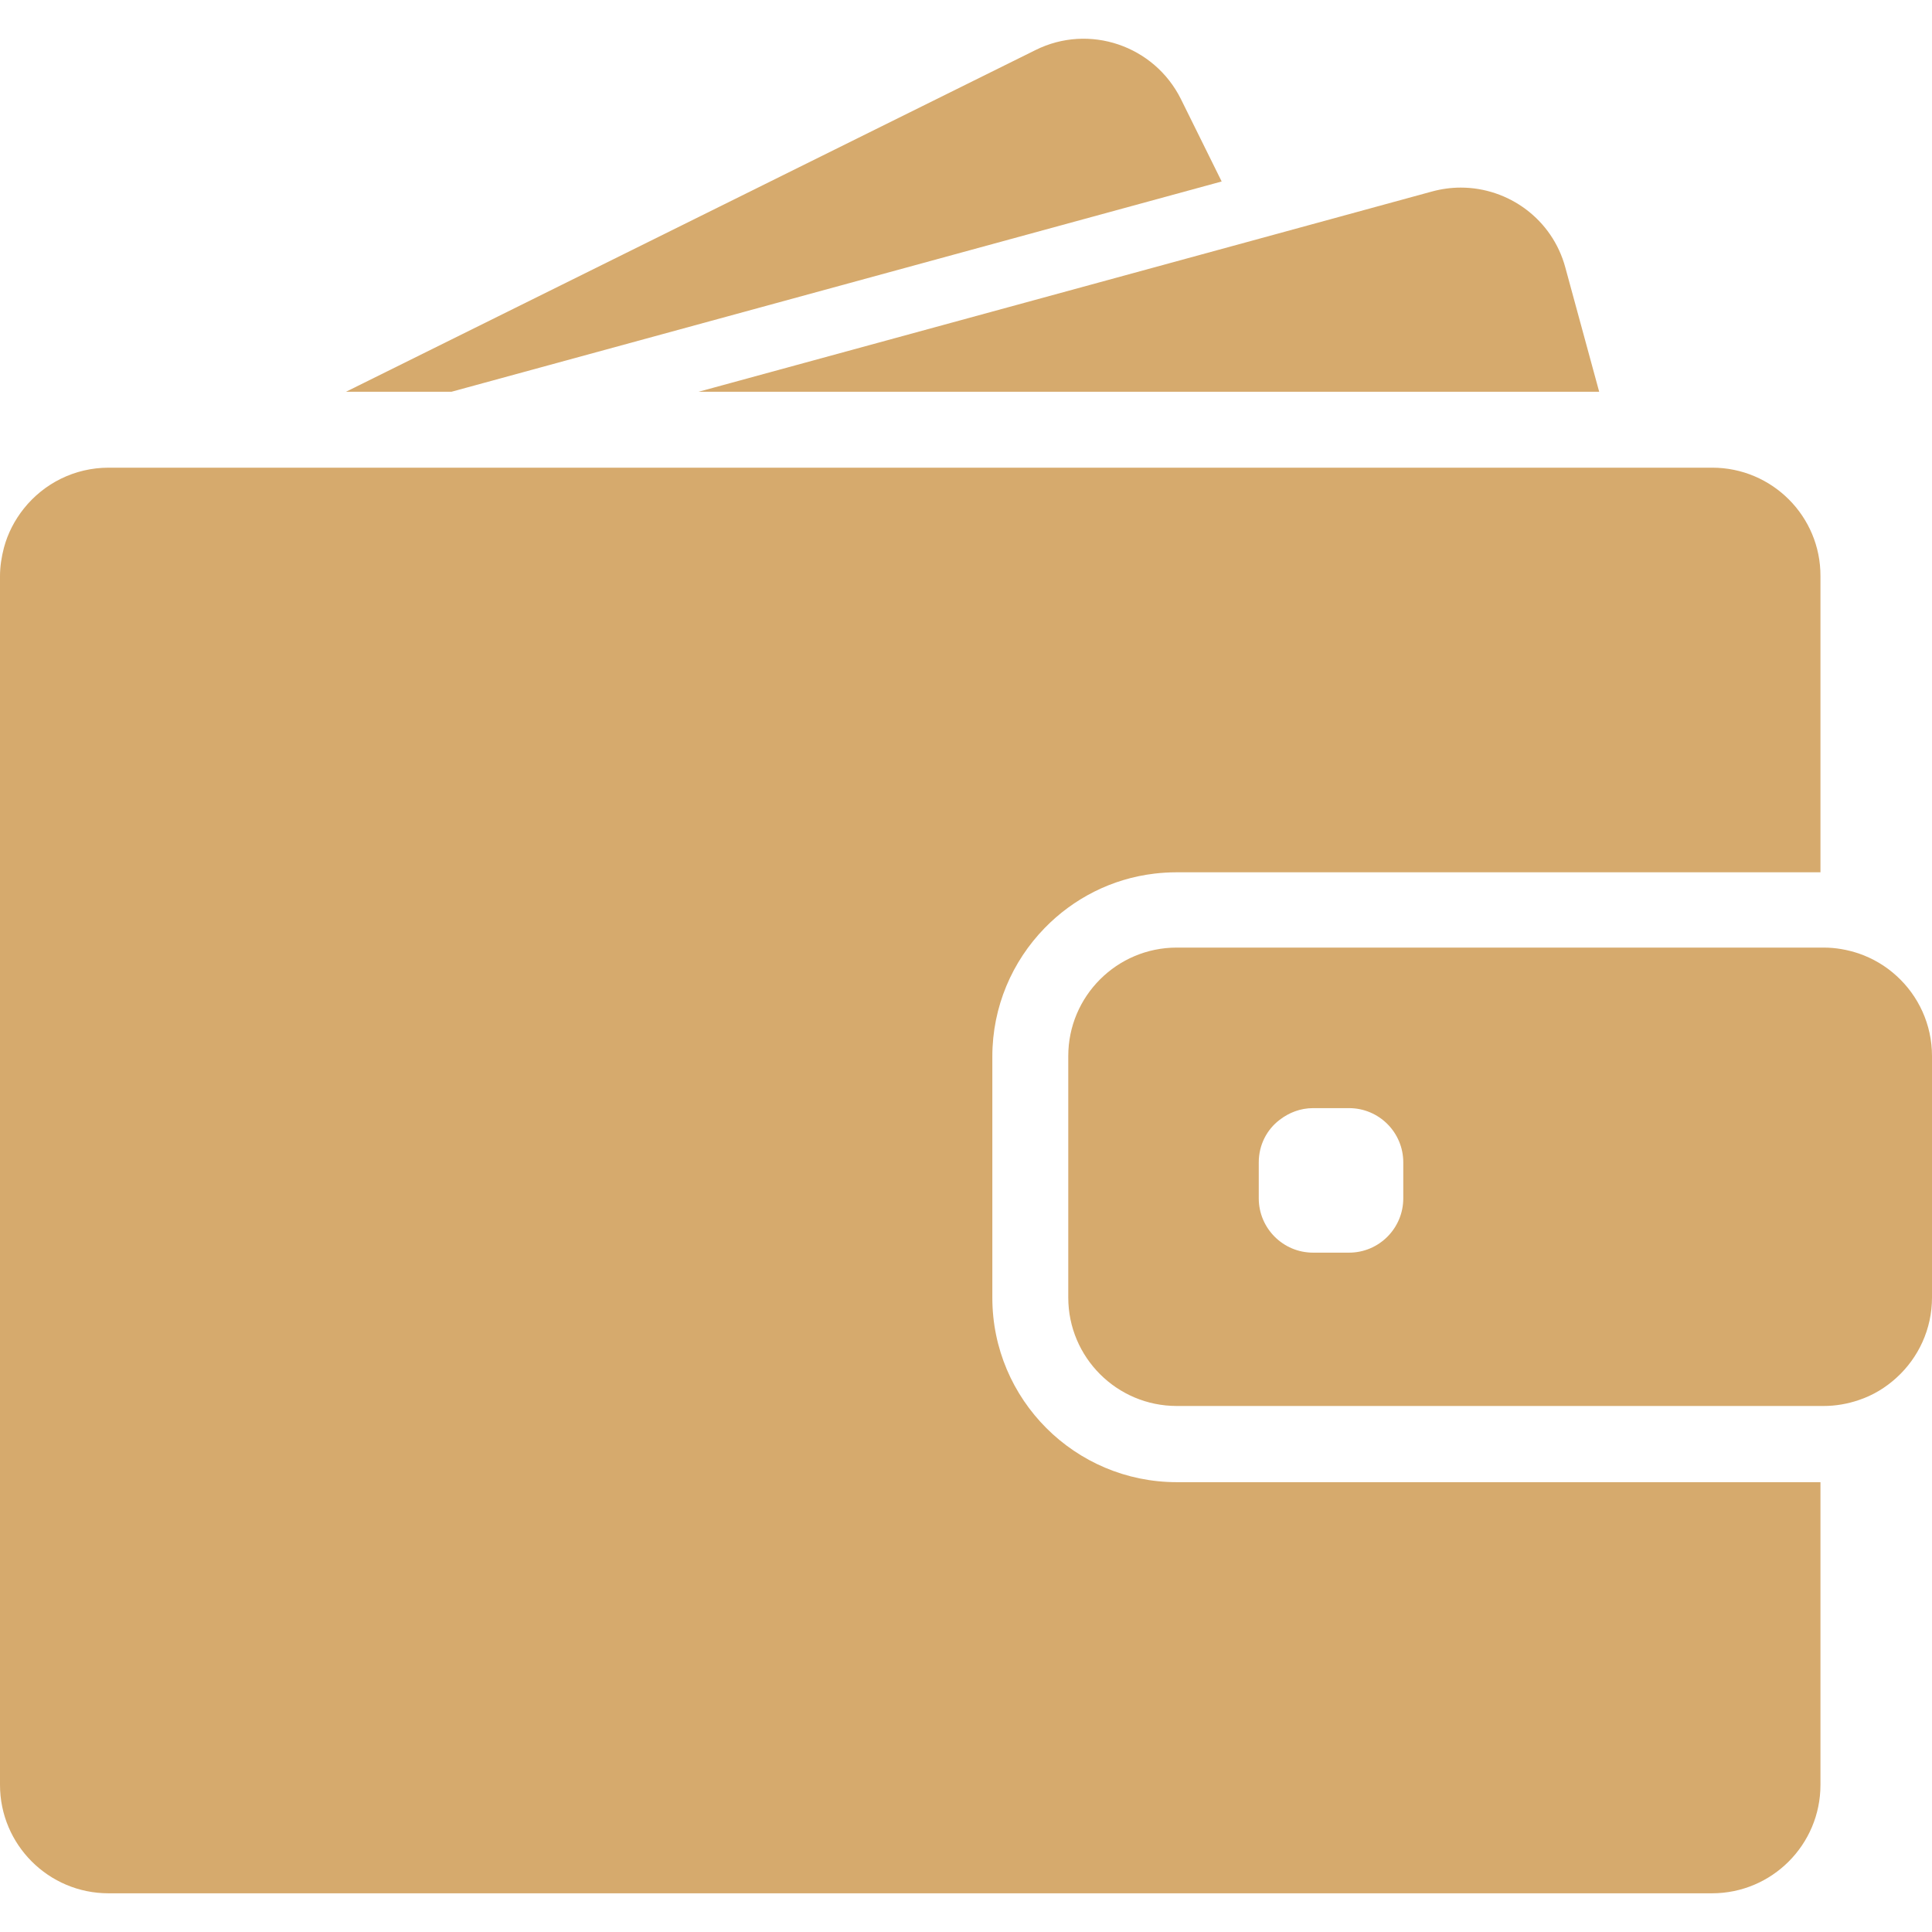 <svg width="30" height="30" viewBox="0 0 30 30" fill="none" xmlns="http://www.w3.org/2000/svg">
<path d="M7.011 6.083L18.97 2.818L18.337 1.538C17.922 0.706 16.912 0.363 16.08 0.777L5.373 6.083H7.011Z" fill="#D6AA6D"/>
<path d="M22.683 2.913C22.535 2.913 22.386 2.933 22.238 2.973L19.428 3.741L10.848 6.083H20.587H24.832L24.307 4.156C24.105 3.404 23.424 2.913 22.683 2.913Z" fill="#D6AA6D"/>
<path d="M26.587 7.262H26.203H25.681H25.159H21.174H6.529H4.609H2.992H2.692H1.688C1.156 7.262 0.681 7.508 0.371 7.896C0.229 8.074 0.121 8.28 0.061 8.505C0.024 8.647 0 8.795 0 8.947V9.149V11.069V27.715C0 28.645 0.755 29.399 1.684 29.399H26.584C27.514 29.399 28.268 28.645 28.268 27.715V23.015H18.273C16.693 23.015 15.409 21.732 15.409 20.152V18.609V18.087V17.564V16.405C15.409 15.63 15.719 14.927 16.221 14.411C16.666 13.953 17.262 13.643 17.929 13.565C18.04 13.552 18.155 13.545 18.27 13.545H26.867H27.389H27.911H28.268V8.947C28.272 8.017 27.517 7.262 26.587 7.262Z" fill="#D6AA6D"/>
<path d="M29.451 15.155C29.282 15 29.084 14.882 28.861 14.805C28.689 14.748 28.508 14.714 28.316 14.714H28.272H28.238H27.716H25.833H18.273C17.343 14.714 16.588 15.469 16.588 16.398V17.237V17.759V18.282V20.148C16.588 21.078 17.343 21.832 18.273 21.832H28.272H28.316C28.508 21.832 28.689 21.799 28.861 21.741C29.084 21.667 29.282 21.546 29.451 21.391C29.788 21.084 30 20.64 30 20.148V16.398C30 15.906 29.788 15.462 29.451 15.155ZM21.79 18.608C21.79 19.073 21.413 19.451 20.948 19.451H20.389C19.924 19.451 19.546 19.073 19.546 18.608V18.049C19.546 17.779 19.671 17.54 19.87 17.389C20.015 17.277 20.193 17.207 20.389 17.207H20.53H20.948C21.413 17.207 21.79 17.584 21.79 18.049V18.608Z" fill="#D6AA6D"/>
</svg>
